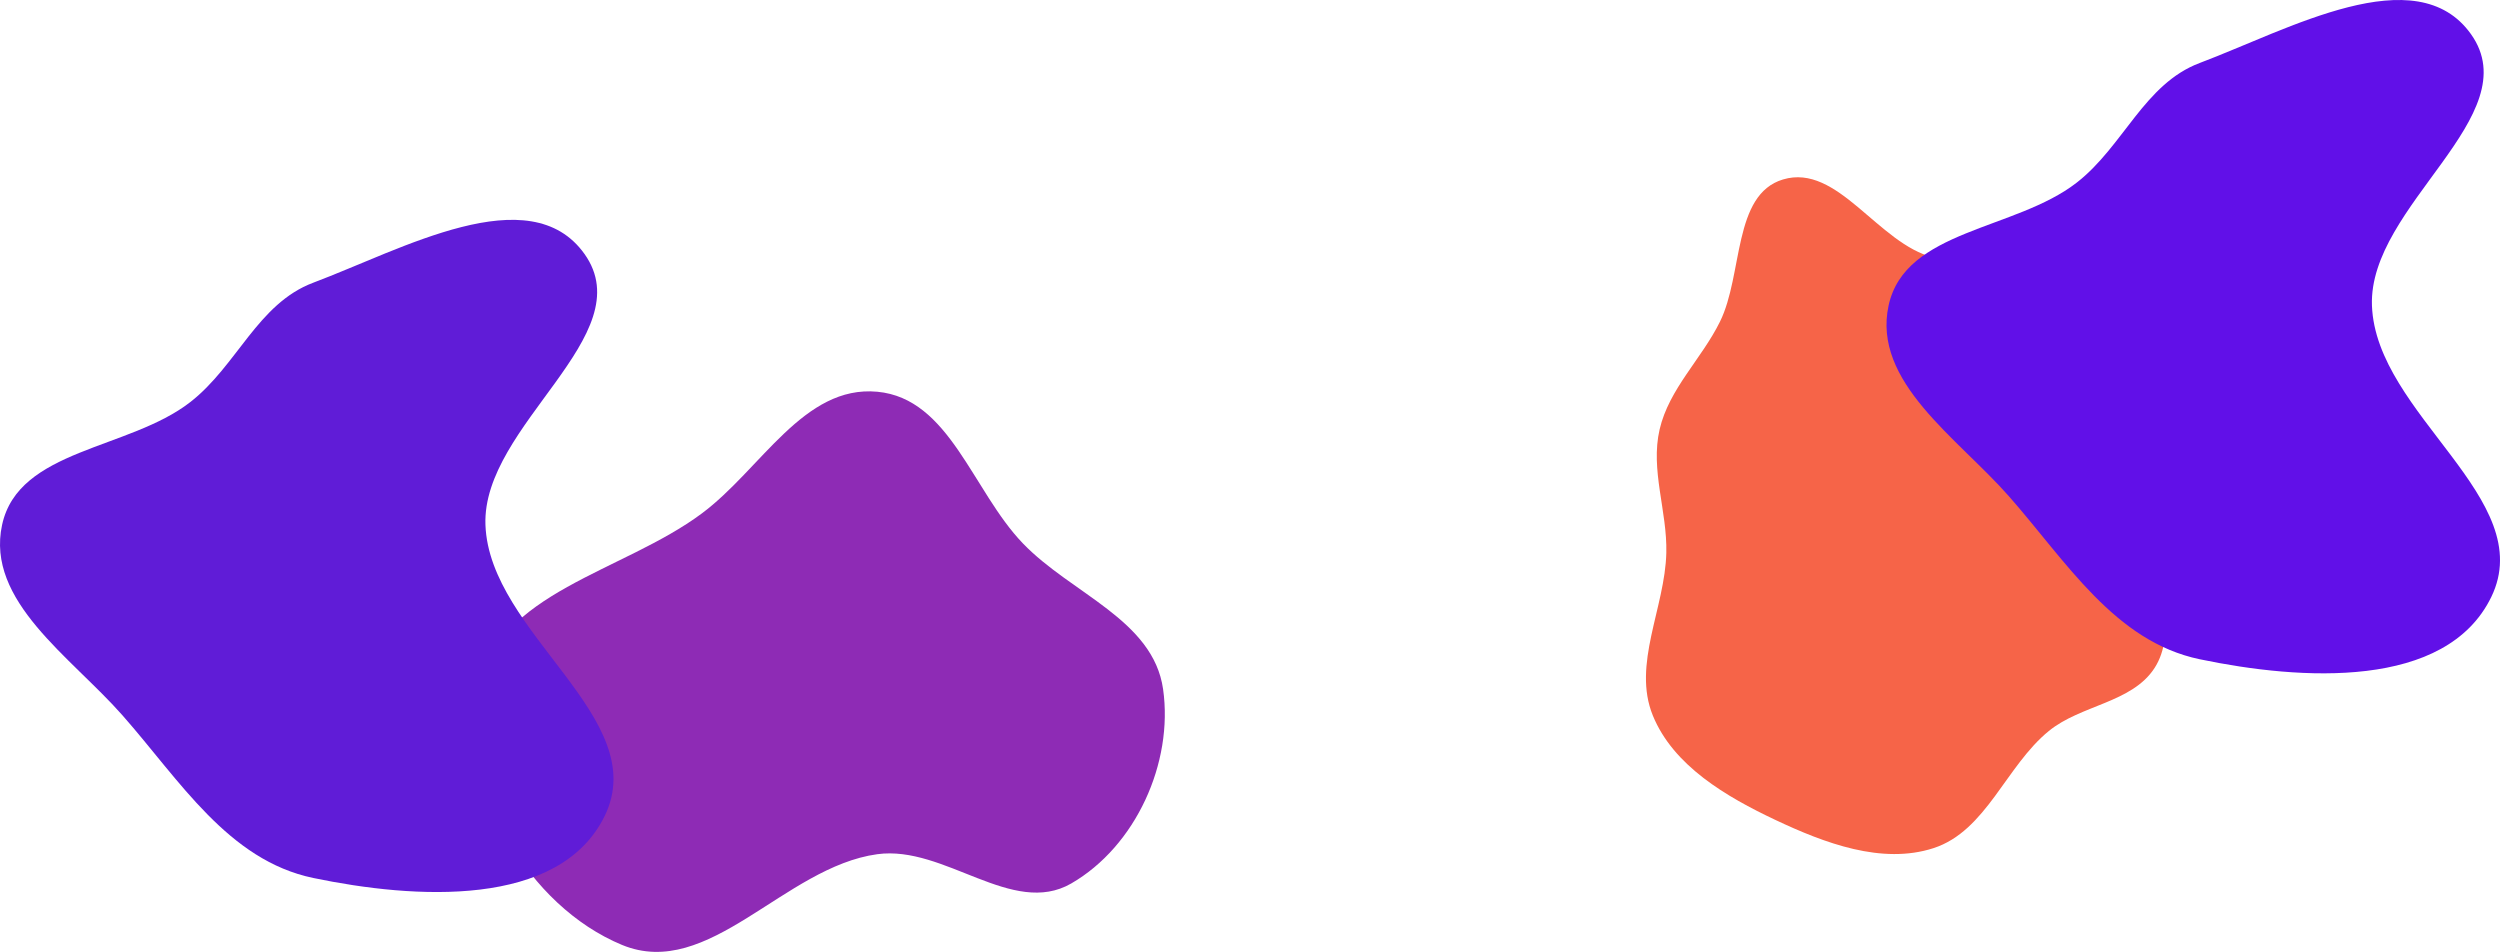 <svg width="2172" height="827" viewBox="0 0 2172 827" fill="none" xmlns="http://www.w3.org/2000/svg">
<path fill-rule="evenodd" clip-rule="evenodd" d="M1679.88 223.707C1713.83 232.063 1748.37 208.376 1782.96 213.482C1823.09 219.404 1866.97 226.732 1895.51 255.533C1924.15 284.44 1938.92 328.126 1936.8 368.746C1934.73 408.39 1895.73 435.943 1884.09 473.899C1873.49 508.472 1891.52 549.937 1871.9 580.324C1852.33 610.646 1808.01 612.28 1780.02 635.09C1742.66 665.543 1725.73 721.932 1679.88 736.848C1635.09 751.421 1585.08 732.481 1542.49 712.367C1499.78 692.195 1453.83 665.365 1435.98 621.662C1417.87 577.322 1446.57 528.154 1447.7 480.278C1448.56 444.042 1433.69 408.369 1441.88 373.06C1450.07 337.794 1478.28 311.943 1494.31 279.474C1514.5 238.564 1505.34 169.054 1549.06 155.916C1596.7 141.6 1631.58 211.819 1679.88 223.707Z" fill="#F66448"/>
<path fill-rule="evenodd" clip-rule="evenodd" d="M762.189 340.343C825.117 346.211 844.796 426.422 888.631 472.038C930.838 515.958 1001.9 538.367 1010.49 598.726C1019.61 662.811 986.671 735.234 930.697 767.562C879.537 797.109 820.697 734.13 762.189 742.132C681.393 753.184 615.77 852.137 540.4 820.947C458.897 787.221 399.56 685.596 415.64 598.726C431.236 514.467 541.181 497.196 609.797 446.037C661.321 407.621 698.241 334.38 762.189 340.343Z" fill="#8E2BB5"/>
<path fill-rule="evenodd" clip-rule="evenodd" d="M272.153 245.611C349.022 216.741 460.301 153.832 507.842 220.691C558.175 291.476 418.632 369.244 421.752 455.996C425.154 550.6 566.899 623.711 525.395 708.826C486.119 789.372 359.989 781.099 272.153 762.787C198.22 747.374 156.29 678.092 106.402 621.478C61.543 570.57 -12.533 522.27 1.815 455.996C16.113 389.951 111.939 390.876 165.318 349.335C206.046 317.639 223.821 263.764 272.153 245.611Z" fill="#601CD7"/>
<path fill-rule="evenodd" clip-rule="evenodd" d="M1911.15 54.705C1988.02 25.785 2099.3 -37.232 2146.84 29.742C2197.18 100.648 2057.63 178.55 2060.75 265.45C2064.15 360.215 2205.9 433.452 2164.4 518.712C2125.12 599.397 1998.99 591.109 1911.15 572.767C1837.22 557.327 1795.29 487.927 1745.4 431.215C1700.54 380.22 1626.47 331.837 1640.81 265.45C1655.11 199.292 1750.94 200.218 1804.32 158.606C1845.05 126.856 1862.82 72.888 1911.15 54.705Z" fill="#6110E8"/>
</svg>
